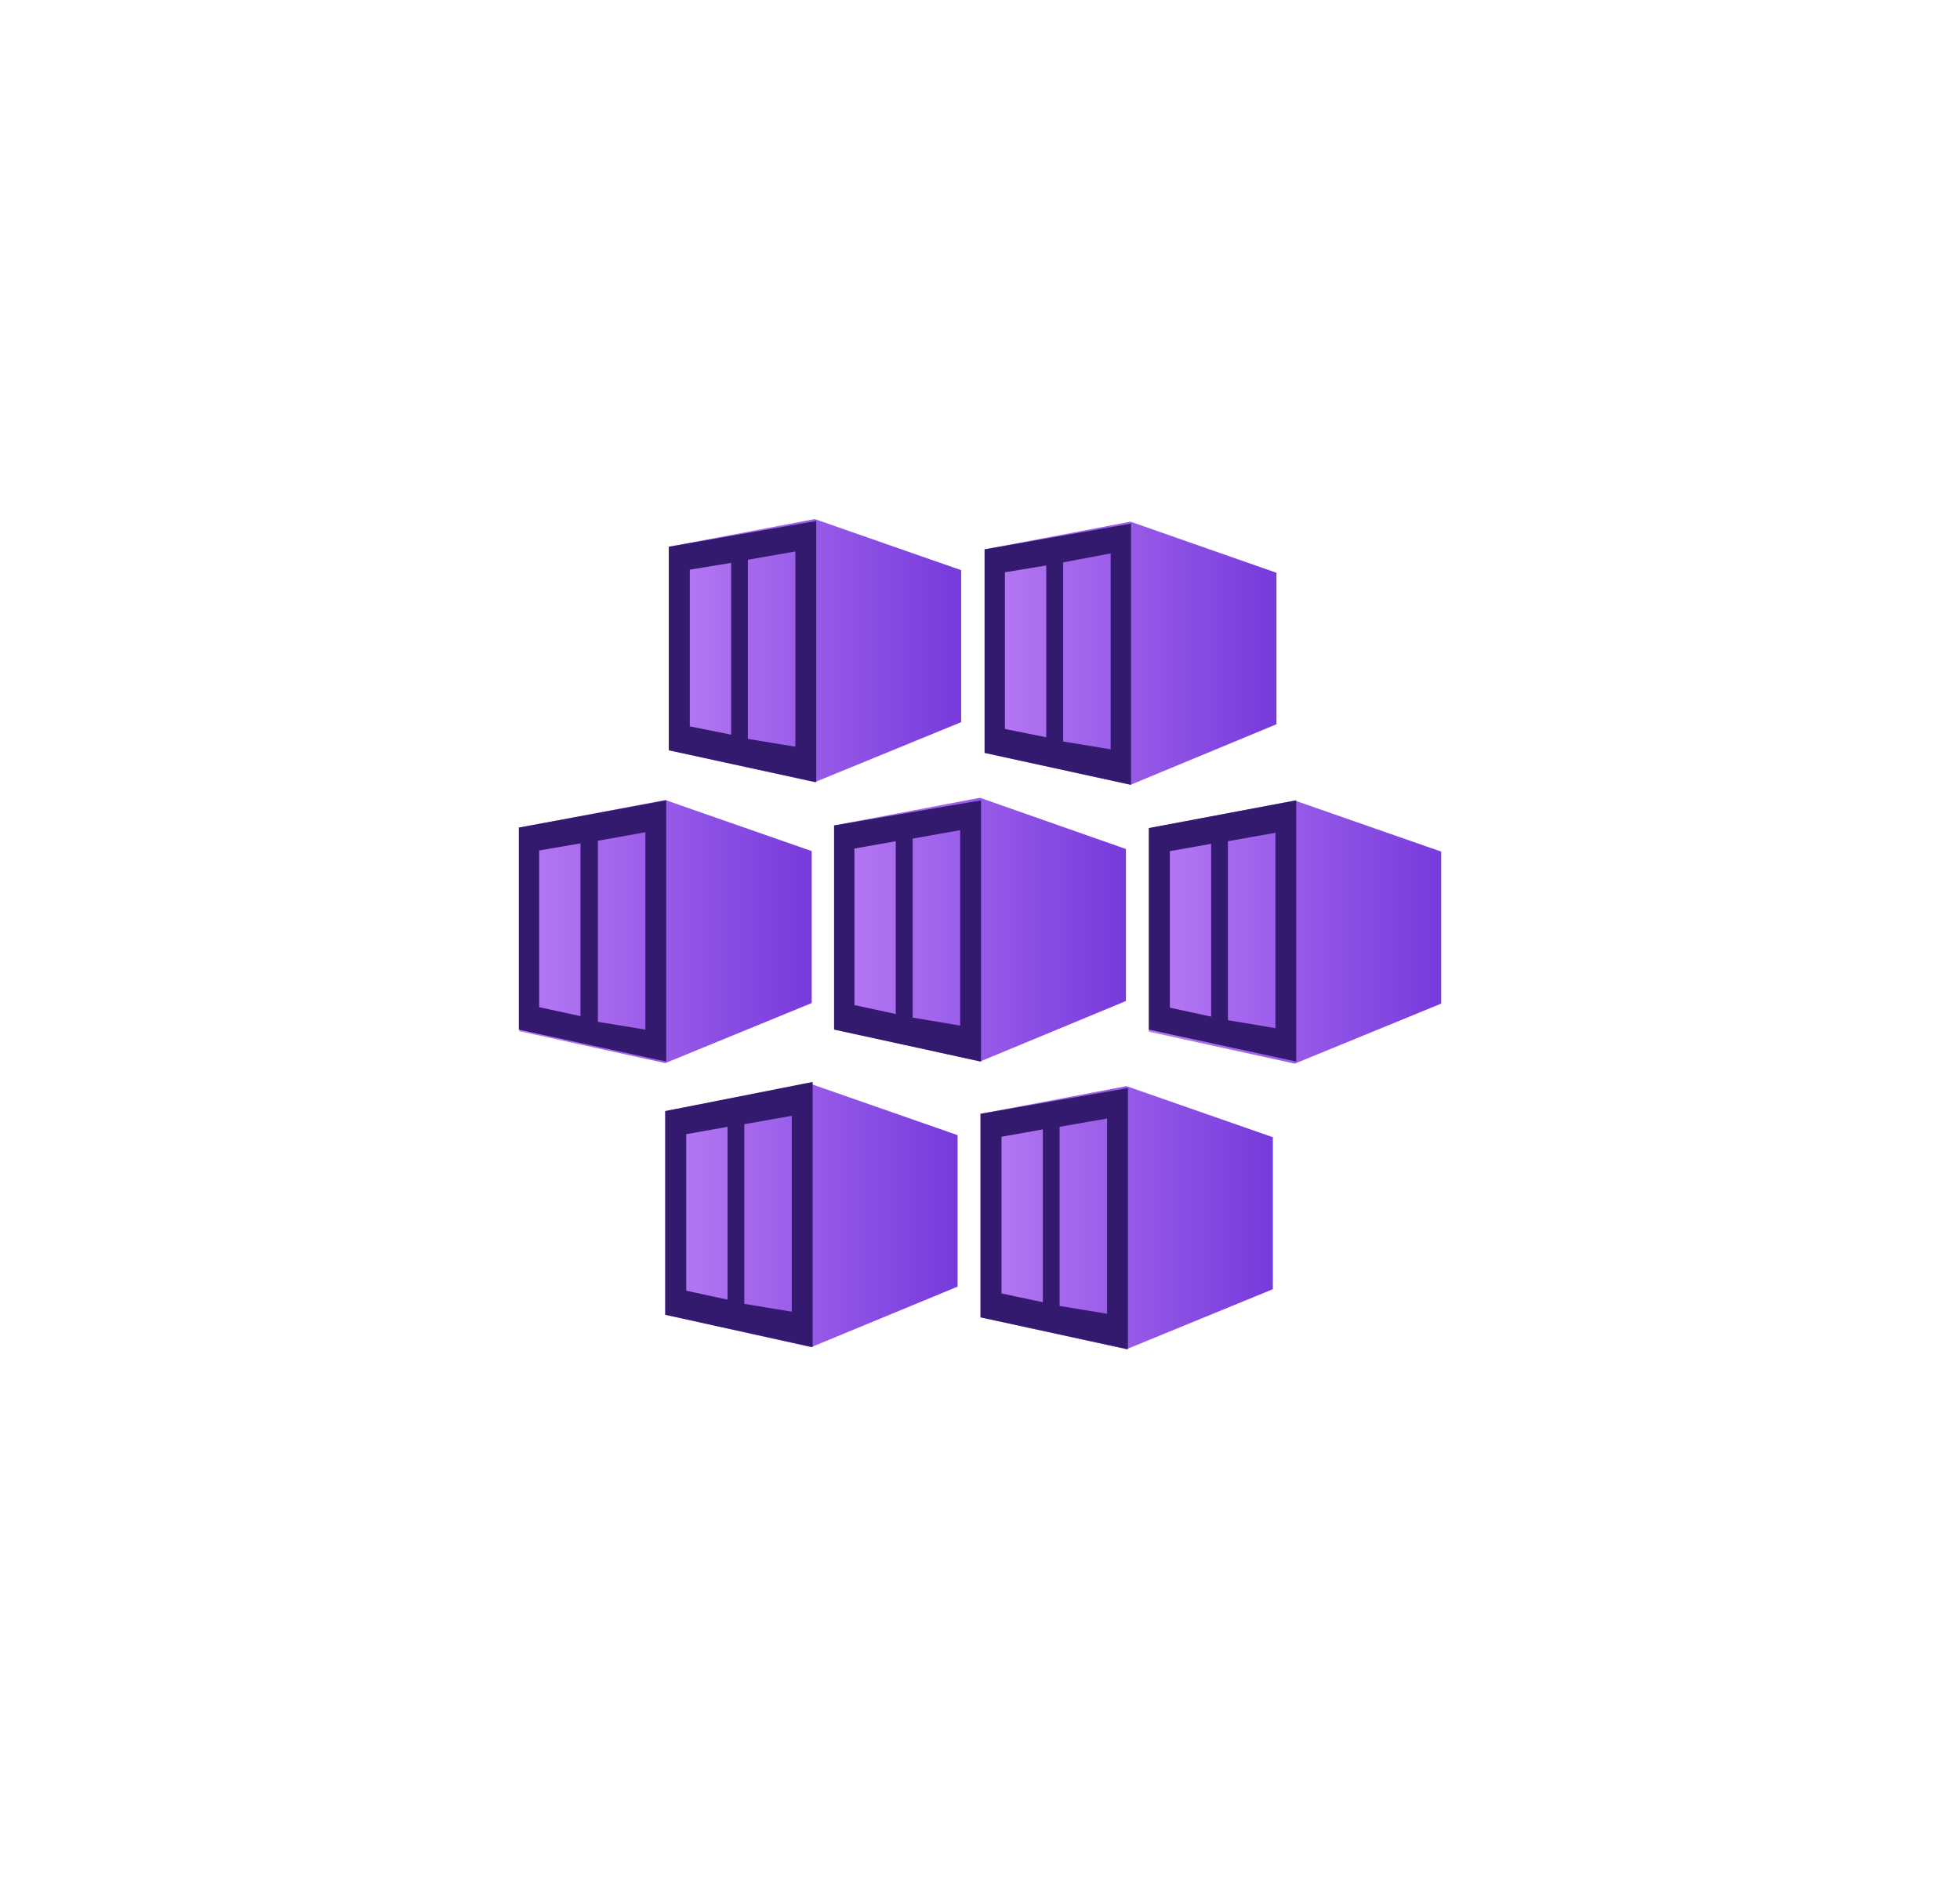 <?xml version="1.0" encoding="UTF-8" standalone="no"?>
<!DOCTYPE svg PUBLIC "-//W3C//DTD SVG 1.1//EN" "http://www.w3.org/Graphics/SVG/1.1/DTD/svg11.dtd">
<!-- Generated by Microsoft Visio, SVG Export Container Kubernetes Service.svg Page-1 -->
<svg xmlns="http://www.w3.org/2000/svg" xmlns:xlink="http://www.w3.org/1999/xlink" xmlns:ev="http://www.w3.org/2001/xml-events"
		width="1.673in" height="1.624in" viewBox="0 0 120.473 116.929" xml:space="preserve" color-interpolation-filters="sRGB"
		class="st4">
	<style type="text/css">
	<![CDATA[
		.st1 {fill:url(#grad0-5);stroke:none;stroke-linecap:butt;stroke-width:31.89}
		.st2 {fill:none;stroke:none;stroke-linecap:butt;stroke-width:31.89}
		.st3 {fill:#341a6e;stroke:none;stroke-linecap:butt;stroke-width:31.89}
		.st4 {fill:none;fill-rule:evenodd;font-size:12px;overflow:visible;stroke-linecap:square;stroke-miterlimit:3}
	]]>
	</style>

	<defs id="Patterns_And_Gradients">
		<linearGradient id="grad0-5" x1="0" y1="0" x2="1" y2="0" gradientTransform="rotate(0 0.5 0.5)">
			<stop offset="0" stop-color="#b77af4" stop-opacity="1"/>
			<stop offset="1" stop-color="#773adc" stop-opacity="1"/>
		</linearGradient>
	</defs>
	<g>
		<title>Page-1</title>
		<g id="group4780-1" transform="translate(31.89,-34.016)">
			<title>Container Kubernetes Service</title>
			<g id="shape4781-2" transform="translate(9.219,-34.85)">
				<title>polygon41</title>
				<path d="M0 102.46 L0 114.97 L8.97 116.93 L17.97 113.24 L17.97 103.9 L8.97 100.76 L0 102.46 Z" class="st1"/>
			</g>
			<g id="shape4782-6" transform="translate(9.407,-35.005)">
				<title>path43</title>
				<path d="M9.12 116.89 L17.34 113.49 a0.627 0.642 -180 0 0 0.376 -0.449 L17.72 104.57 a0.658 0.674
							 -180 0 0 -0.408 -0.578 L9 101.1 L8.62 101.1 L0.47 102.64 a0.627 0.642 -180 0 0 -0.47
							 0.578 L0 114.55 a0.596 0.61 -180 0 0 0.47 0.61 L8.72 116.92 A1.003 1.027 -180
							 0 0 9.12 116.89 L9.12 116.89 Z" class="st2"/>
			</g>
			<g id="shape4783-8" transform="translate(9.219,-34.85)">
				<title>path45</title>
				<path d="M0 102.46 L0 114.97 L9.06 116.93 L9.06 100.88 L0 102.46 ZM3.83 114.01 L1.29 113.5 L1.29 103.87 L3.83 103.45
							 L3.83 114.01 ZM7.78 114.75 L4.86 114.27 L4.86 103.26 L7.78 102.75 L7.78 114.75 Z" class="st3"/>
			</g>
			<g id="shape4784-10" transform="translate(28.629,-34.69)">
				<title>polygon47</title>
				<path d="M0 102.46 L0 114.97 L8.97 116.93 L17.94 113.21 L17.94 103.9 L8.97 100.76 L0 102.46 Z" class="st1"/>
			</g>
			<g id="shape4785-13" transform="translate(28.629,-34.69)">
				<title>path49</title>
				<path d="M0 102.46 L0 114.97 L9 116.93 L9 100.88 L0 102.46 ZM3.79 114.01 L1.25 113.5 L1.25 103.87 L3.79 103.45 L3.79
							 114.01 ZM7.75 114.75 L4.83 114.27 L4.83 103.26 L7.75 102.71 L7.75 114.75 Z" class="st3"/>
			</g>
			<g id="shape4786-15" transform="translate(0.031,-17.585)">
				<title>polygon51</title>
				<path d="M0 102.46 L0 114.97 L8.97 116.93 L17.97 113.24 L17.97 103.9 L8.97 100.76 L0 102.46 Z" class="st1"/>
			</g>
			<g id="shape4787-18" transform="translate(0,-17.682)">
				<title>path53</title>
				<path d="M0 102.55 L0 114.97 L9.06 116.93 L9.06 100.88 L0 102.55 ZM3.79 114.14 L1.25 113.59 L1.25 103.96 L3.79 103.52
							 L3.79 114.14 ZM7.78 114.97 L4.86 114.49 L4.86 103.36 L7.78 102.84 L7.78 114.97 Z" class="st3"/>
			</g>
			<g id="shape4788-20" transform="translate(19.378,-17.682)">
				<title>polygon55</title>
				<path d="M0 102.42 L0 114.94 L8.97 116.93 L17.94 113.21 L17.94 103.87 L8.97 100.72 L0 102.42 Z" class="st1"/>
			</g>
			<g id="shape4789-23" transform="translate(19.378,-17.682)">
				<title>path57</title>
				<path d="M0 102.42 L0 114.97 L9.03 116.93 L9.03 100.88 L0 102.42 ZM3.79 114.01 L1.25 113.46 L1.25 103.84 L3.79 103.39
							 L3.79 114.01 ZM7.75 114.72 L4.83 114.23 L4.83 103.23 L7.75 102.71 L7.75 114.72 Z" class="st3"/>
			</g>
			<g id="shape4790-25" transform="translate(38.725,-17.553)">
				<title>polygon59</title>
				<path d="M0 102.46 L0 114.97 L8.97 116.93 L17.97 113.24 L17.97 103.9 L8.97 100.76 L0 102.46 Z" class="st1"/>
			</g>
			<g id="shape4791-28" transform="translate(38.725,-17.682)">
				<title>path61</title>
				<path d="M0 102.58 L0 114.97 L9.06 116.93 L9.06 100.88 L0 102.58 ZM3.83 114.17 L1.29 113.62 L1.29 104 L3.83 103.55
							 L3.83 114.17 ZM7.78 114.88 L4.86 114.39 L4.86 103.39 L7.78 102.87 L7.78 114.88 Z" class="st3"/>
			</g>
			<g id="shape4792-30" transform="translate(8.999,-0.128)">
				<title>polygon63</title>
				<path d="M0 102.42 L0 114.94 L8.97 116.93 L17.97 113.21 L17.97 103.9 L8.97 100.76 L0 102.42 Z" class="st1"/>
			</g>
			<g id="shape4793-33" transform="translate(9.156,-0.35)">
				<title>path65</title>
				<path d="M9.16 116.89 L17.34 113.69 a0.564 0.578 -180 0 0 0.376 -0.578 L17.72 104.76 a0.627 0.642
							 -180 0 0 -0.408 -0.706 L9.03 101.17 a0.533 0.546 -180 0 0 -0.376 0 L0.5 102.68 a0.596
							 0.61 -180 0 0 -0.502 0.61 L0 114.65 a0.596 0.61 -180 0 0 0.47 0.61 L8.72 116.89
							 a0.721 0.738 -180 0 0 0.439 0 Z" class="st2"/>
			</g>
			<g id="shape4794-35" transform="translate(8.999,-0.128)">
				<title>path67</title>
				<path d="M0 102.42 L0 114.94 L9.06 116.93 L9.06 100.63 L0 102.42 ZM3.83 114.01 L1.29 113.46 L1.29 103.84 L3.83 103.39
							 L3.83 114.01 ZM7.78 114.75 L4.86 114.27 L4.86 103.23 L7.78 102.71 L7.78 114.75 Z" class="st3"/>
			</g>
			<g id="shape4795-37" transform="translate(28.378,-2.41585E-13)">
				<title>polygon69</title>
				<path d="M0 102.46 L0 114.97 L8.97 116.93 L17.97 113.24 L17.97 103.9 L8.97 100.76 L0 102.46 Z" class="st1"/>
			</g>
			<g id="shape4796-40" transform="translate(28.378,-4.92679E-08)">
				<title>path71</title>
				<path d="M0 102.46 L0 114.97 L9.06 116.93 L9.06 100.88 L0 102.46 ZM3.83 114.04 L1.29 113.5 L1.29 103.87 L3.83 103.42
							 L3.83 114.04 ZM7.78 114.75 L4.86 114.27 L4.86 103.26 L7.78 102.75 L7.78 114.75 Z" class="st3"/>
			</g>
		</g>
	</g>
</svg>

